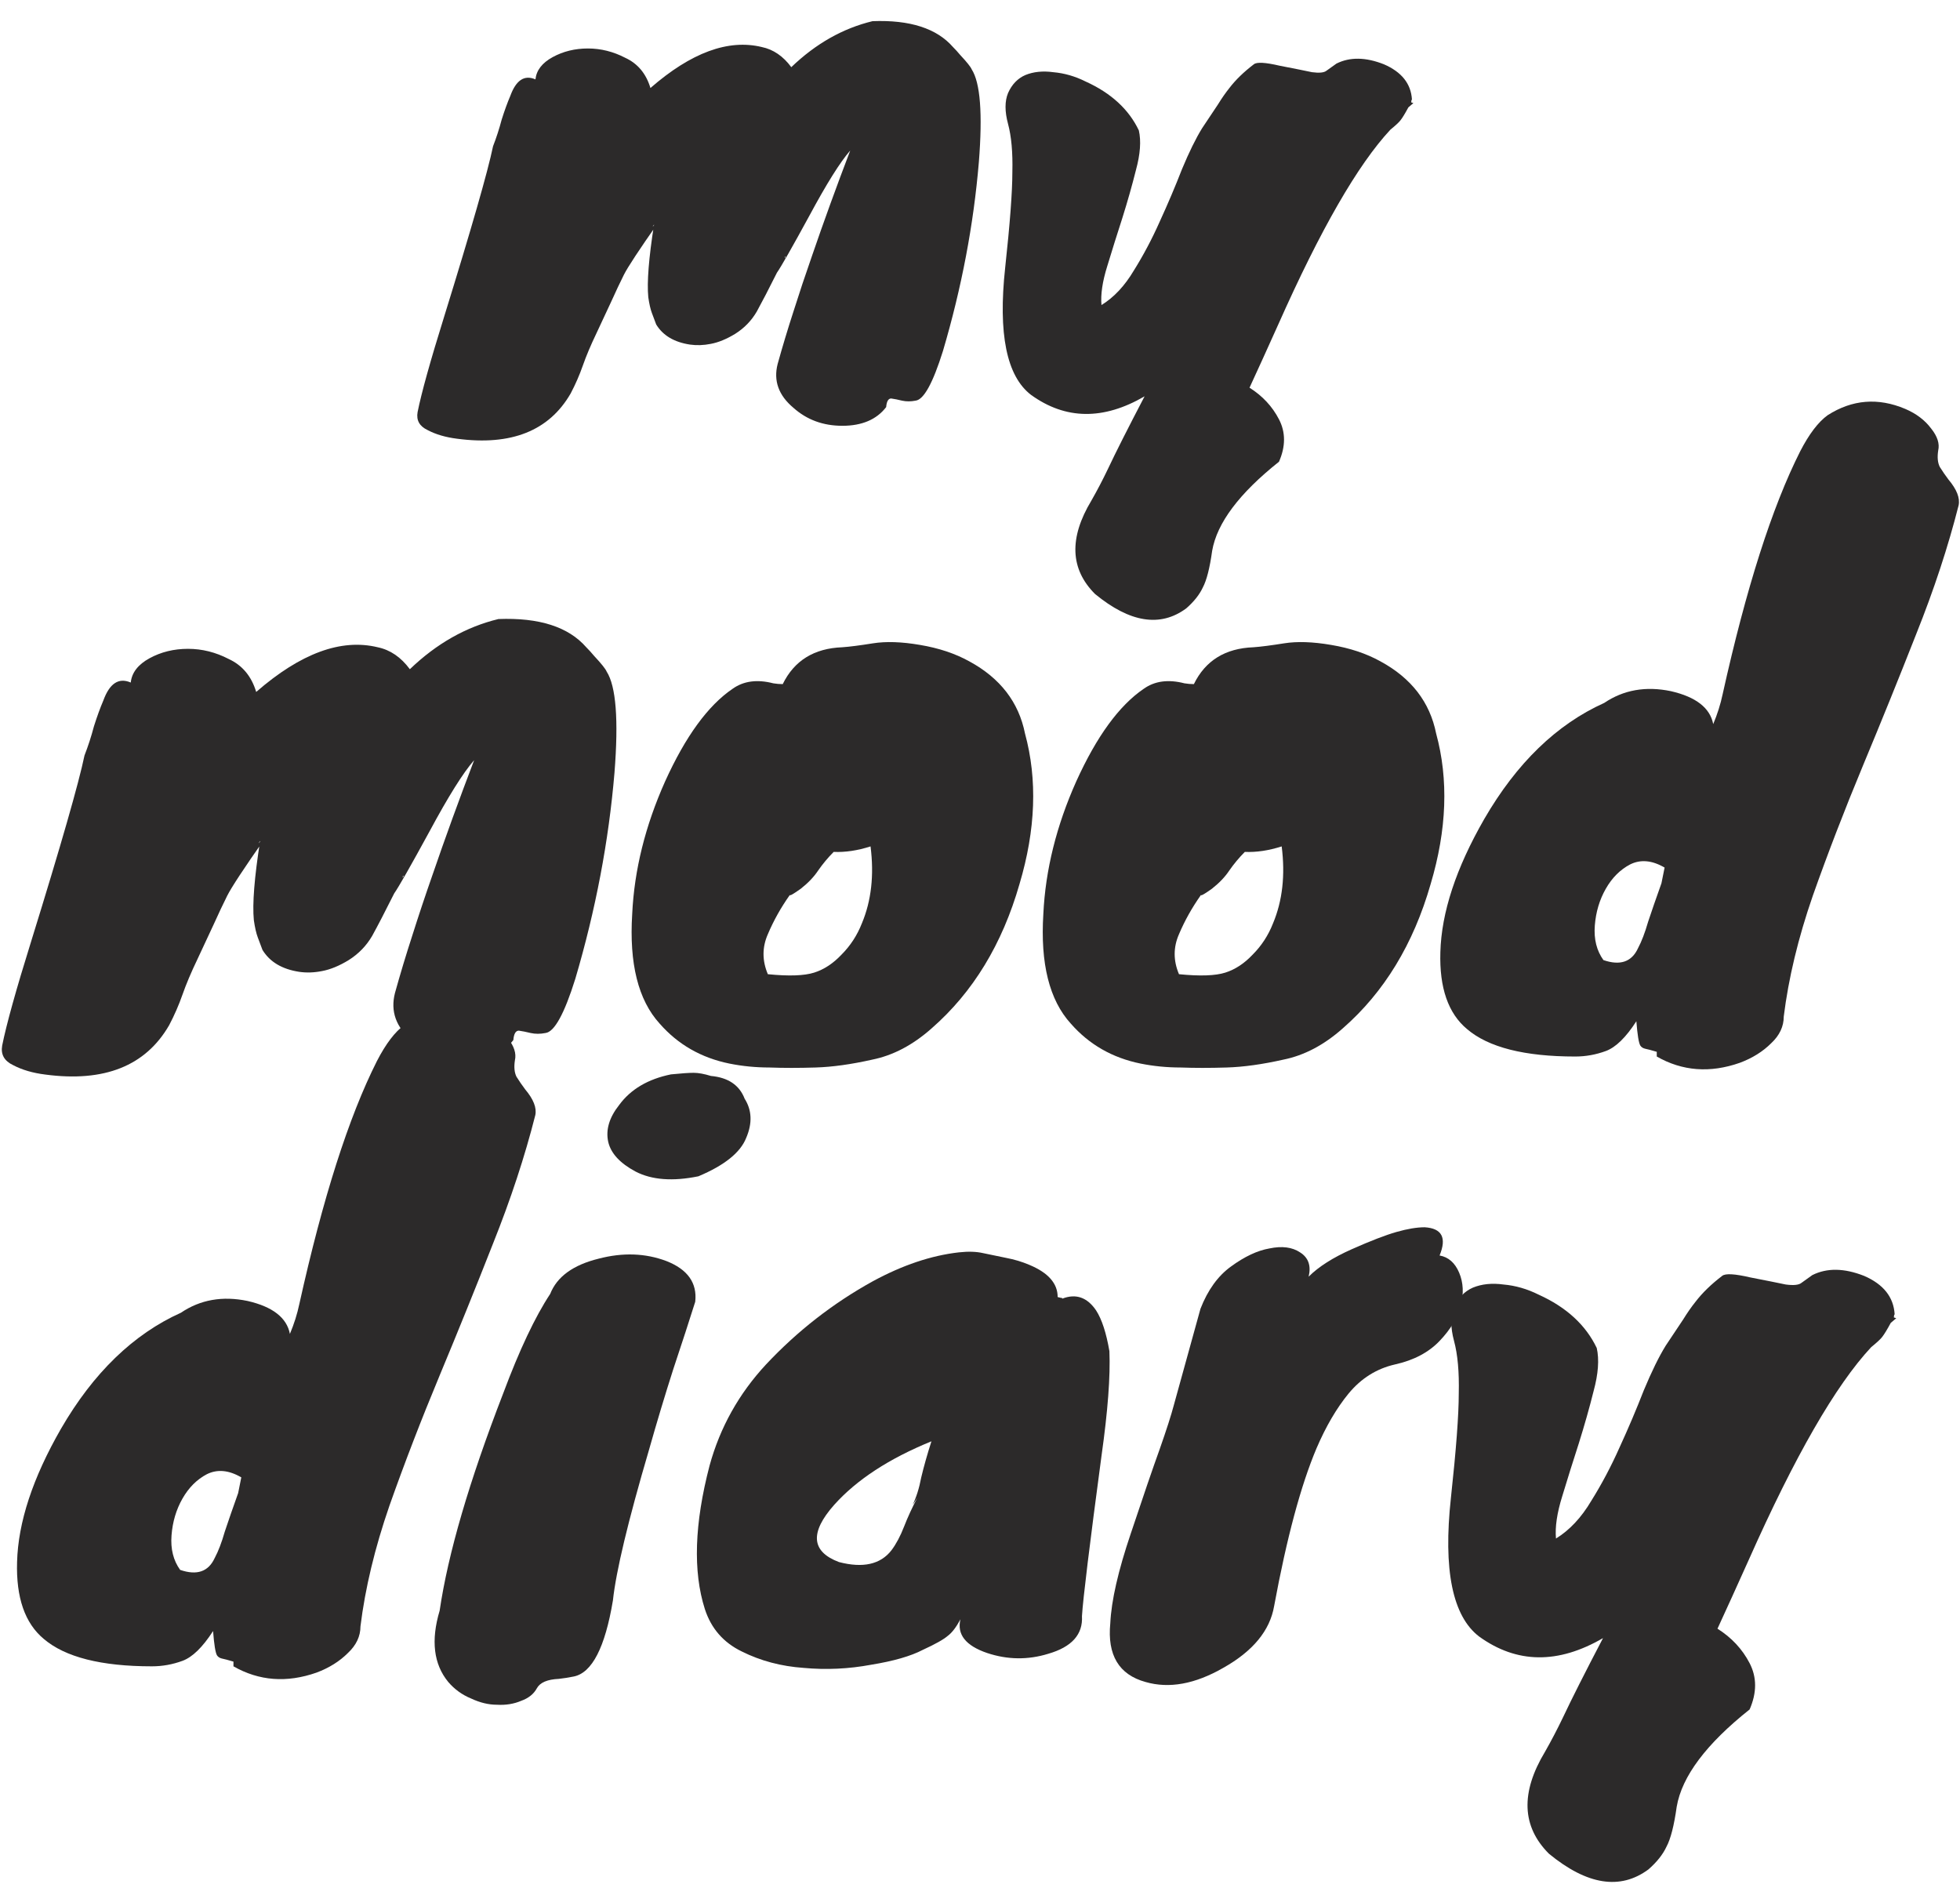 <svg width="90" height="87" viewBox="0 0 90 87" fill="none" xmlns="http://www.w3.org/2000/svg">
<path d="M6.004 31.34C6.052 30.884 6.34 30.512 6.868 30.224C7.396 29.936 7.984 29.792 8.632 29.792C9.28 29.792 9.904 29.948 10.504 30.26C11.128 30.548 11.548 31.052 11.764 31.772C13.804 29.996 15.664 29.312 17.344 29.72C17.92 29.84 18.412 30.176 18.82 30.728C20.044 29.552 21.4 28.784 22.888 28.424C24.76 28.352 26.104 28.784 26.92 29.72C27.04 29.84 27.16 29.972 27.28 30.116C27.616 30.476 27.808 30.716 27.856 30.836C28.288 31.508 28.408 33.056 28.216 35.48C27.952 38.624 27.352 41.78 26.416 44.948C25.912 46.556 25.456 47.384 25.048 47.432C24.808 47.48 24.58 47.48 24.364 47.432C24.172 47.384 23.992 47.348 23.824 47.324C23.68 47.324 23.596 47.468 23.572 47.756C23.092 48.38 22.36 48.692 21.376 48.692C20.416 48.692 19.6 48.392 18.928 47.792C18.184 47.168 17.92 46.436 18.136 45.596C18.376 44.732 18.64 43.856 18.928 42.968C19.216 42.056 19.528 41.12 19.864 40.16C20.44 38.48 21.076 36.728 21.772 34.904C21.268 35.48 20.584 36.572 19.72 38.18C18.856 39.764 18.316 40.712 18.1 41.024C17.692 41.84 17.356 42.488 17.092 42.968C16.828 43.424 16.468 43.796 16.012 44.084C15.58 44.348 15.172 44.516 14.788 44.588C14.428 44.66 14.08 44.672 13.744 44.624C12.952 44.504 12.388 44.168 12.052 43.616C11.98 43.424 11.908 43.232 11.836 43.04C11.764 42.848 11.704 42.584 11.656 42.248C11.584 41.504 11.68 40.292 11.944 38.612L11.872 38.72C12.16 38.432 12.256 38.36 12.16 38.504C11.2 39.872 10.624 40.748 10.432 41.132C10.24 41.516 10.036 41.948 9.82 42.428C9.604 42.884 9.352 43.424 9.064 44.048C8.776 44.648 8.548 45.188 8.38 45.668C8.212 46.148 8.008 46.616 7.768 47.072C6.688 48.944 4.792 49.7 2.08 49.34C1.504 49.268 1.012 49.124 0.604 48.908C0.196 48.716 0.028 48.416 0.1 48.008C0.292 47.048 0.736 45.452 1.432 43.22C2.8 38.804 3.616 35.96 3.88 34.688C4.048 34.256 4.192 33.812 4.312 33.356C4.456 32.9 4.6 32.504 4.744 32.168C5.032 31.376 5.452 31.1 6.004 31.34ZM18.496 40.232V40.304C18.544 40.208 18.544 40.184 18.496 40.232Z" fill="#2C2A2A"/>
<path d="M33.638 31.628C34.142 31.268 34.766 31.184 35.51 31.376C35.654 31.4 35.798 31.412 35.942 31.412C36.47 30.332 37.382 29.768 38.678 29.72C39.014 29.696 39.482 29.636 40.082 29.54C40.682 29.444 41.402 29.468 42.242 29.612C43.106 29.756 43.862 30.008 44.51 30.368C45.926 31.136 46.778 32.24 47.066 33.68C47.642 35.792 47.558 38.096 46.814 40.592C46.022 43.352 44.678 45.56 42.782 47.216C41.918 47.984 41.006 48.464 40.046 48.656C39.086 48.872 38.222 48.992 37.454 49.016C36.686 49.04 35.978 49.04 35.33 49.016C34.706 49.016 34.094 48.956 33.494 48.836C32.198 48.572 31.13 47.96 30.29 47C29.306 45.92 28.886 44.24 29.03 41.96C29.126 39.944 29.63 37.916 30.542 35.876C31.478 33.812 32.51 32.396 33.638 31.628ZM39.974 38.864C39.374 39.056 38.81 39.14 38.282 39.116C38.018 39.38 37.778 39.668 37.562 39.98C37.37 40.268 37.106 40.544 36.77 40.808C36.434 41.048 36.266 41.144 36.266 41.096C35.858 41.672 35.522 42.272 35.258 42.896C34.994 43.496 34.994 44.108 35.258 44.732C36.218 44.828 36.926 44.804 37.382 44.66C37.838 44.516 38.258 44.24 38.642 43.832C39.05 43.424 39.362 42.944 39.578 42.392C40.01 41.36 40.142 40.184 39.974 38.864Z" fill="#2C2A2A"/>
<path d="M52.517 31.628C53.021 31.268 53.645 31.184 54.389 31.376C54.533 31.4 54.677 31.412 54.821 31.412C55.349 30.332 56.261 29.768 57.557 29.72C57.893 29.696 58.361 29.636 58.961 29.54C59.561 29.444 60.281 29.468 61.121 29.612C61.985 29.756 62.741 30.008 63.389 30.368C64.805 31.136 65.657 32.24 65.945 33.68C66.521 35.792 66.437 38.096 65.693 40.592C64.901 43.352 63.557 45.56 61.661 47.216C60.797 47.984 59.885 48.464 58.925 48.656C57.965 48.872 57.101 48.992 56.333 49.016C55.565 49.04 54.857 49.04 54.209 49.016C53.585 49.016 52.973 48.956 52.373 48.836C51.077 48.572 50.009 47.96 49.169 47C48.185 45.92 47.765 44.24 47.909 41.96C48.005 39.944 48.509 37.916 49.421 35.876C50.357 33.812 51.389 32.396 52.517 31.628ZM58.853 38.864C58.253 39.056 57.689 39.14 57.161 39.116C56.897 39.38 56.657 39.668 56.441 39.98C56.249 40.268 55.985 40.544 55.649 40.808C55.313 41.048 55.145 41.144 55.145 41.096C54.737 41.672 54.401 42.272 54.137 42.896C53.873 43.496 53.873 44.108 54.137 44.732C55.097 44.828 55.805 44.804 56.261 44.66C56.717 44.516 57.137 44.24 57.521 43.832C57.929 43.424 58.241 42.944 58.457 42.392C58.889 41.36 59.021 40.184 58.853 38.864Z" fill="#2C2A2A"/>
<path d="M73.663 32.276C74.552 31.676 75.572 31.496 76.724 31.736C77.876 32 78.523 32.504 78.668 33.248C78.859 32.792 79.004 32.336 79.1 31.88C80.18 27.008 81.368 23.288 82.663 20.72C83.072 19.928 83.492 19.376 83.924 19.064C85.052 18.344 86.24 18.248 87.487 18.776C87.992 18.992 88.388 19.292 88.675 19.676C88.963 20.036 89.072 20.372 88.999 20.684C88.951 20.996 88.975 21.248 89.072 21.44C89.192 21.632 89.323 21.824 89.468 22.016C89.852 22.472 90.007 22.868 89.936 23.204C89.456 25.1 88.808 27.068 87.992 29.108C87.2 31.124 86.383 33.14 85.543 35.156C84.704 37.172 83.936 39.164 83.24 41.132C82.567 43.076 82.124 44.924 81.907 46.676C81.907 47.132 81.716 47.54 81.332 47.9C80.948 48.284 80.468 48.584 79.891 48.8C78.523 49.28 77.251 49.184 76.076 48.512V48.296C75.835 48.224 75.656 48.176 75.535 48.152C75.439 48.128 75.368 48.08 75.32 48.008C75.248 47.888 75.188 47.516 75.139 46.892C74.659 47.636 74.192 48.092 73.736 48.26C73.279 48.428 72.811 48.512 72.332 48.512C70.004 48.512 68.347 48.092 67.364 47.252C66.499 46.532 66.091 45.356 66.139 43.724C66.188 41.9 66.859 39.86 68.156 37.604C69.644 35.036 71.48 33.26 73.663 32.276ZM73.627 44.084C74.395 44.348 74.924 44.168 75.212 43.544C75.379 43.232 75.535 42.824 75.68 42.32C75.847 41.816 76.052 41.228 76.291 40.556L76.436 39.836C75.859 39.5 75.332 39.452 74.852 39.692C74.395 39.932 74.023 40.304 73.736 40.808C73.448 41.312 73.279 41.876 73.231 42.5C73.183 43.124 73.316 43.652 73.627 44.084Z" fill="#2C2A2A"/>
<path d="M8.308 60.276C9.196 59.676 10.216 59.496 11.368 59.736C12.52 60 13.168 60.504 13.312 61.248C13.504 60.792 13.648 60.336 13.744 59.88C14.824 55.008 16.012 51.288 17.308 48.72C17.716 47.928 18.136 47.376 18.568 47.064C19.696 46.344 20.884 46.248 22.132 46.776C22.636 46.992 23.032 47.292 23.32 47.676C23.608 48.036 23.716 48.372 23.644 48.684C23.596 48.996 23.62 49.248 23.716 49.44C23.836 49.632 23.968 49.824 24.112 50.016C24.496 50.472 24.652 50.868 24.58 51.204C24.1 53.1 23.452 55.068 22.636 57.108C21.844 59.124 21.028 61.14 20.188 63.156C19.348 65.172 18.58 67.164 17.884 69.132C17.212 71.076 16.768 72.924 16.552 74.676C16.552 75.132 16.36 75.54 15.976 75.9C15.592 76.284 15.112 76.584 14.536 76.8C13.168 77.28 11.896 77.184 10.72 76.512V76.296C10.48 76.224 10.3 76.176 10.18 76.152C10.084 76.128 10.012 76.08 9.964 76.008C9.892 75.888 9.832 75.516 9.784 74.892C9.304 75.636 8.836 76.092 8.38 76.26C7.924 76.428 7.456 76.512 6.976 76.512C4.648 76.512 2.992 76.092 2.008 75.252C1.144 74.532 0.736 73.356 0.784 71.724C0.832 69.9 1.504 67.86 2.8 65.604C4.288 63.036 6.124 61.26 8.308 60.276ZM8.272 72.084C9.04 72.348 9.568 72.168 9.856 71.544C10.024 71.232 10.18 70.824 10.324 70.32C10.492 69.816 10.696 69.228 10.936 68.556L11.08 67.836C10.504 67.5 9.976 67.452 9.496 67.692C9.04 67.932 8.668 68.304 8.38 68.808C8.092 69.312 7.924 69.876 7.876 70.5C7.828 71.124 7.96 71.652 8.272 72.084Z" fill="#2C2A2A"/>
<path d="M25.264 59.412C25.576 58.62 26.32 58.08 27.496 57.792C28.6 57.504 29.632 57.54 30.592 57.9C31.576 58.284 32.02 58.908 31.924 59.772C31.66 60.612 31.324 61.644 30.916 62.868C30.532 64.068 30.16 65.304 29.8 66.576C28.84 69.84 28.288 72.144 28.144 73.488C27.784 75.648 27.184 76.812 26.344 76.98C26.104 77.028 25.876 77.064 25.66 77.088C25.132 77.112 24.796 77.256 24.652 77.52C24.508 77.784 24.268 77.976 23.932 78.096C23.596 78.24 23.224 78.3 22.816 78.276C22.432 78.276 22.036 78.18 21.628 77.988C21.22 77.82 20.872 77.568 20.584 77.232C19.912 76.416 19.78 75.324 20.188 73.956C20.572 71.34 21.544 68.016 23.104 63.984C23.848 61.992 24.568 60.468 25.264 59.412ZM32.068 54.012C30.892 54.252 29.932 54.18 29.188 53.796C28.468 53.412 28.048 52.956 27.928 52.428C27.808 51.876 27.976 51.312 28.432 50.736C28.96 50.016 29.752 49.548 30.808 49.332C31.288 49.284 31.636 49.26 31.852 49.26C32.068 49.26 32.332 49.308 32.644 49.404C33.436 49.476 33.952 49.824 34.192 50.448C34.528 50.976 34.552 51.576 34.264 52.248C34 52.92 33.268 53.508 32.068 54.012Z" fill="#2C2A2A"/>
<path d="M48.566 59.556L48.71 59.592C48.758 59.592 48.782 59.604 48.782 59.628C49.406 59.388 49.922 59.568 50.33 60.168C50.594 60.576 50.798 61.2 50.942 62.04C50.99 63.192 50.87 64.788 50.582 66.828C50.03 70.956 49.73 73.416 49.682 74.208C49.73 75.048 49.214 75.624 48.134 75.936C47.198 76.224 46.262 76.212 45.326 75.9C44.342 75.564 43.934 75.048 44.102 74.352C43.91 74.712 43.718 74.964 43.526 75.108C43.334 75.276 42.95 75.492 42.374 75.756C41.822 76.044 41.03 76.272 39.998 76.44C38.966 76.632 37.934 76.68 36.902 76.584C35.87 76.512 34.922 76.26 34.058 75.828C33.218 75.42 32.654 74.772 32.366 73.884C31.814 72.156 31.886 69.96 32.582 67.296C33.062 65.544 33.926 63.996 35.174 62.652C36.614 61.116 38.246 59.844 40.07 58.836C41.438 58.092 42.758 57.648 44.03 57.504C44.462 57.456 44.834 57.468 45.146 57.54C45.482 57.612 45.83 57.684 46.19 57.756C46.574 57.828 46.934 57.936 47.27 58.08C48.134 58.44 48.566 58.932 48.566 59.556ZM41.906 69.096C42.074 68.76 42.206 68.34 42.302 67.836C42.422 67.332 42.578 66.78 42.77 66.18C40.826 66.972 39.338 67.944 38.306 69.096C37.178 70.368 37.25 71.244 38.522 71.724C39.626 72.012 40.43 71.832 40.934 71.184C41.15 70.896 41.342 70.536 41.51 70.104C41.678 69.672 41.882 69.228 42.122 68.772C42.05 68.892 41.978 69 41.906 69.096Z" fill="#2C2A2A"/>
<path d="M55.123 60.096C55.459 59.232 55.927 58.584 56.527 58.152C57.151 57.696 57.739 57.42 58.291 57.324C58.867 57.204 59.335 57.264 59.695 57.504C60.079 57.744 60.211 58.116 60.091 58.62C60.547 58.164 61.207 57.744 62.071 57.36C62.935 56.976 63.619 56.712 64.123 56.568C64.627 56.424 65.059 56.352 65.419 56.352C66.211 56.4 66.439 56.832 66.103 57.648C66.511 57.72 66.811 57.984 67.003 58.44C67.195 58.896 67.219 59.4 67.075 59.952C66.931 60.504 66.607 61.044 66.103 61.572C65.599 62.1 64.915 62.46 64.051 62.652C63.211 62.844 62.503 63.288 61.927 63.984C61.375 64.656 60.883 65.496 60.451 66.504C59.731 68.208 59.083 70.62 58.507 73.74C58.315 74.868 57.535 75.816 56.167 76.584C54.871 77.328 53.683 77.544 52.603 77.232C51.379 76.896 50.839 75.996 50.983 74.532C51.031 73.5 51.343 72.132 51.919 70.428C52.495 68.7 52.939 67.404 53.251 66.54C53.563 65.652 53.779 64.98 53.899 64.524L55.123 60.096Z" fill="#2C2A2A"/>
<path d="M66.984 63.984C67.007 63 66.936 62.196 66.767 61.572C66.6 60.948 66.6 60.432 66.767 60.024C66.96 59.592 67.248 59.292 67.632 59.124C68.04 58.956 68.507 58.908 69.035 58.98C69.588 59.028 70.127 59.184 70.656 59.448C71.927 60.024 72.816 60.84 73.32 61.896C73.439 62.424 73.391 63.084 73.175 63.876C72.984 64.644 72.755 65.448 72.492 66.288C72.228 67.104 71.975 67.908 71.736 68.7C71.496 69.468 71.4 70.116 71.448 70.644C72.072 70.26 72.612 69.684 73.067 68.916C73.547 68.148 73.98 67.332 74.364 66.468C74.772 65.58 75.144 64.704 75.48 63.84C75.84 62.976 76.175 62.292 76.487 61.788C76.823 61.284 77.088 60.888 77.279 60.6C77.472 60.288 77.663 60.012 77.856 59.772C78.168 59.364 78.576 58.968 79.079 58.584C79.224 58.464 79.656 58.488 80.376 58.656C81.12 58.8 81.659 58.908 81.996 58.98C82.356 59.028 82.596 59.004 82.716 58.908L83.219 58.548C83.891 58.212 84.683 58.224 85.596 58.584C86.484 58.968 86.951 59.556 86.999 60.348C86.975 60.372 86.963 60.42 86.963 60.492L87.072 60.528L86.82 60.744C86.651 61.056 86.519 61.272 86.424 61.392C86.352 61.488 86.183 61.644 85.919 61.86C84.287 63.612 82.415 66.864 80.303 71.616C79.775 72.792 79.296 73.848 78.864 74.784C79.511 75.192 80.004 75.72 80.34 76.368C80.675 77.016 80.675 77.724 80.34 78.492C78.347 80.076 77.231 81.564 76.992 82.956C76.871 83.82 76.716 84.432 76.523 84.792C76.356 85.152 76.079 85.5 75.695 85.836C74.4 86.796 72.876 86.556 71.124 85.116C69.876 83.868 69.816 82.308 70.944 80.436C71.231 79.932 71.507 79.404 71.772 78.852C72.156 78.036 72.767 76.824 73.608 75.216C71.543 76.416 69.647 76.392 67.919 75.144C66.695 74.208 66.263 72.084 66.624 68.772C66.864 66.564 66.984 64.968 66.984 63.984Z" fill="#2C2A2A"/>
<path d="M24.587 3.645C24.631 3.227 24.895 2.886 25.379 2.622C25.863 2.358 26.402 2.226 26.996 2.226C27.59 2.226 28.162 2.369 28.712 2.655C29.284 2.919 29.669 3.381 29.867 4.041C31.737 2.413 33.442 1.786 34.982 2.16C35.51 2.27 35.961 2.578 36.335 3.084C37.457 2.006 38.7 1.302 40.064 0.972C41.78 0.906 43.012 1.302 43.76 2.16C43.87 2.27 43.98 2.391 44.09 2.523C44.398 2.853 44.574 3.073 44.618 3.183C45.014 3.799 45.124 5.218 44.948 7.44C44.706 10.322 44.156 13.215 43.298 16.119C42.836 17.593 42.418 18.352 42.044 18.396C41.824 18.44 41.615 18.44 41.417 18.396C41.241 18.352 41.076 18.319 40.922 18.297C40.79 18.297 40.713 18.429 40.691 18.693C40.251 19.265 39.58 19.551 38.678 19.551C37.798 19.551 37.05 19.276 36.434 18.726C35.752 18.154 35.51 17.483 35.708 16.713C35.928 15.921 36.17 15.118 36.434 14.304C36.698 13.468 36.984 12.61 37.292 11.73C37.82 10.19 38.403 8.584 39.041 6.912C38.579 7.44 37.952 8.441 37.16 9.915C36.368 11.367 35.873 12.236 35.675 12.522C35.301 13.27 34.993 13.864 34.751 14.304C34.509 14.722 34.179 15.063 33.761 15.327C33.365 15.569 32.991 15.723 32.639 15.789C32.309 15.855 31.99 15.866 31.682 15.822C30.956 15.712 30.439 15.404 30.131 14.898C30.065 14.722 29.999 14.546 29.933 14.37C29.867 14.194 29.812 13.952 29.768 13.644C29.702 12.962 29.79 11.851 30.032 10.311L29.966 10.41C30.23 10.146 30.318 10.08 30.23 10.212C29.35 11.466 28.822 12.269 28.646 12.621C28.47 12.973 28.283 13.369 28.085 13.809C27.887 14.227 27.656 14.722 27.392 15.294C27.128 15.844 26.919 16.339 26.765 16.779C26.611 17.219 26.424 17.648 26.204 18.066C25.214 19.782 23.476 20.475 20.99 20.145C20.462 20.079 20.011 19.947 19.637 19.749C19.263 19.573 19.109 19.298 19.175 18.924C19.351 18.044 19.758 16.581 20.396 14.535C21.65 10.487 22.398 7.88 22.64 6.714C22.794 6.318 22.926 5.911 23.036 5.493C23.168 5.075 23.3 4.712 23.432 4.404C23.696 3.678 24.081 3.425 24.587 3.645ZM36.038 11.796V11.862C36.082 11.774 36.082 11.752 36.038 11.796Z" fill="#2C2A2A"/>
<path d="M46.486 7.902C46.508 7 46.442 6.263 46.288 5.691C46.134 5.119 46.134 4.646 46.288 4.272C46.464 3.876 46.728 3.601 47.08 3.447C47.454 3.293 47.883 3.249 48.367 3.315C48.873 3.359 49.368 3.502 49.852 3.744C51.018 4.272 51.832 5.02 52.294 5.988C52.404 6.472 52.36 7.077 52.162 7.803C51.986 8.507 51.777 9.244 51.535 10.014C51.293 10.762 51.062 11.499 50.842 12.225C50.622 12.929 50.534 13.523 50.578 14.007C51.15 13.655 51.645 13.127 52.063 12.423C52.503 11.719 52.899 10.971 53.251 10.179C53.625 9.365 53.966 8.562 54.274 7.77C54.604 6.978 54.912 6.351 55.198 5.889C55.506 5.427 55.748 5.064 55.924 4.8C56.1 4.514 56.276 4.261 56.452 4.041C56.738 3.667 57.112 3.304 57.574 2.952C57.706 2.842 58.102 2.864 58.762 3.018C59.444 3.15 59.939 3.249 60.247 3.315C60.577 3.359 60.797 3.337 60.907 3.249L61.369 2.919C61.985 2.611 62.711 2.622 63.547 2.952C64.361 3.304 64.79 3.843 64.834 4.569C64.812 4.591 64.801 4.635 64.801 4.701L64.9 4.734L64.669 4.932C64.515 5.218 64.394 5.416 64.306 5.526C64.24 5.614 64.086 5.757 63.844 5.955C62.348 7.561 60.632 10.542 58.696 14.898C58.212 15.976 57.772 16.944 57.376 17.802C57.97 18.176 58.421 18.66 58.729 19.254C59.037 19.848 59.037 20.497 58.729 21.201C56.903 22.653 55.88 24.017 55.66 25.293C55.55 26.085 55.407 26.646 55.231 26.976C55.077 27.306 54.824 27.625 54.472 27.933C53.284 28.813 51.887 28.593 50.281 27.273C49.137 26.129 49.082 24.699 50.116 22.983C50.38 22.521 50.633 22.037 50.875 21.531C51.227 20.783 51.788 19.672 52.558 18.198C50.666 19.298 48.928 19.276 47.344 18.132C46.222 17.274 45.826 15.327 46.156 12.291C46.376 10.267 46.486 8.804 46.486 7.902Z" fill="#2C2A2A"/>
</svg>
